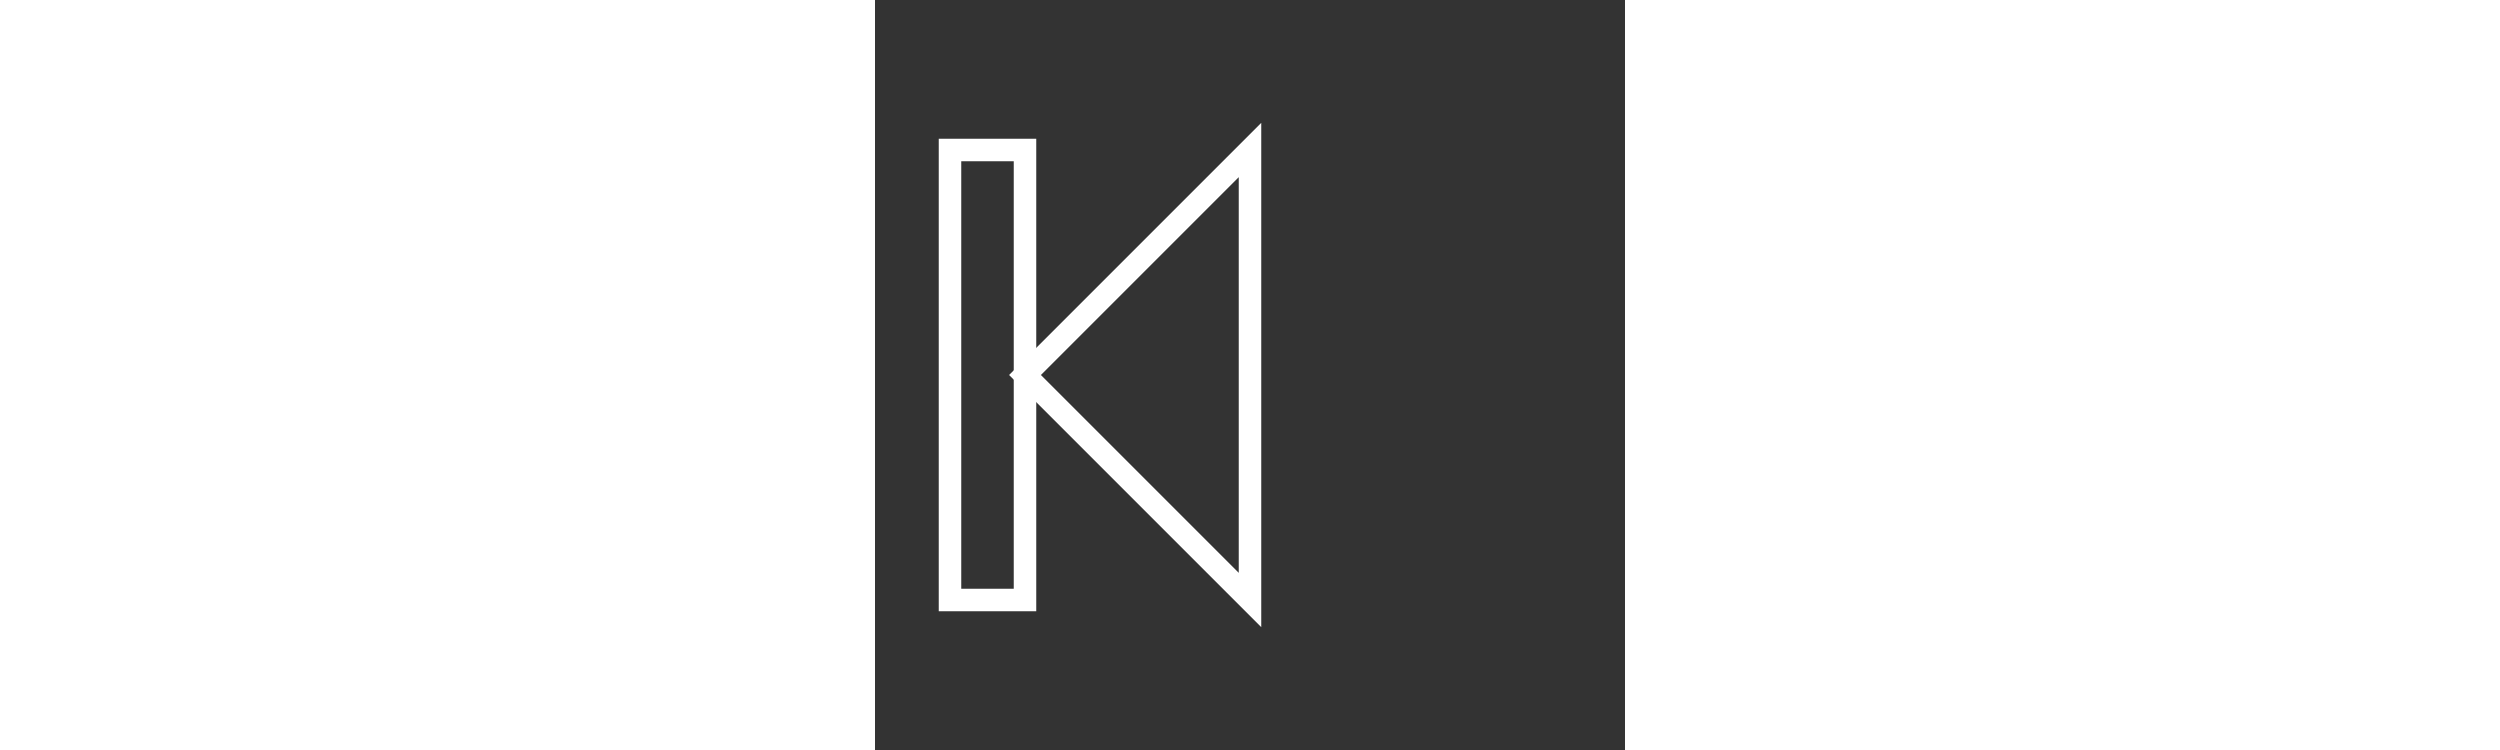 <svg height="30px" viewBox="0 0 100 100" xmlns="http://www.w3.org/2000/svg">
  
  <rect x="0" y="0" width="100" height="100" fill="#333333" stroke="none"/>
  
  <polygon points="50,20 20,50 50,80" fill="none" stroke="white" stroke-width="3" />
  <rect x="10" y="20" width="10" height="60" fill="none" stroke="white" stroke-width="3" />
</svg>
